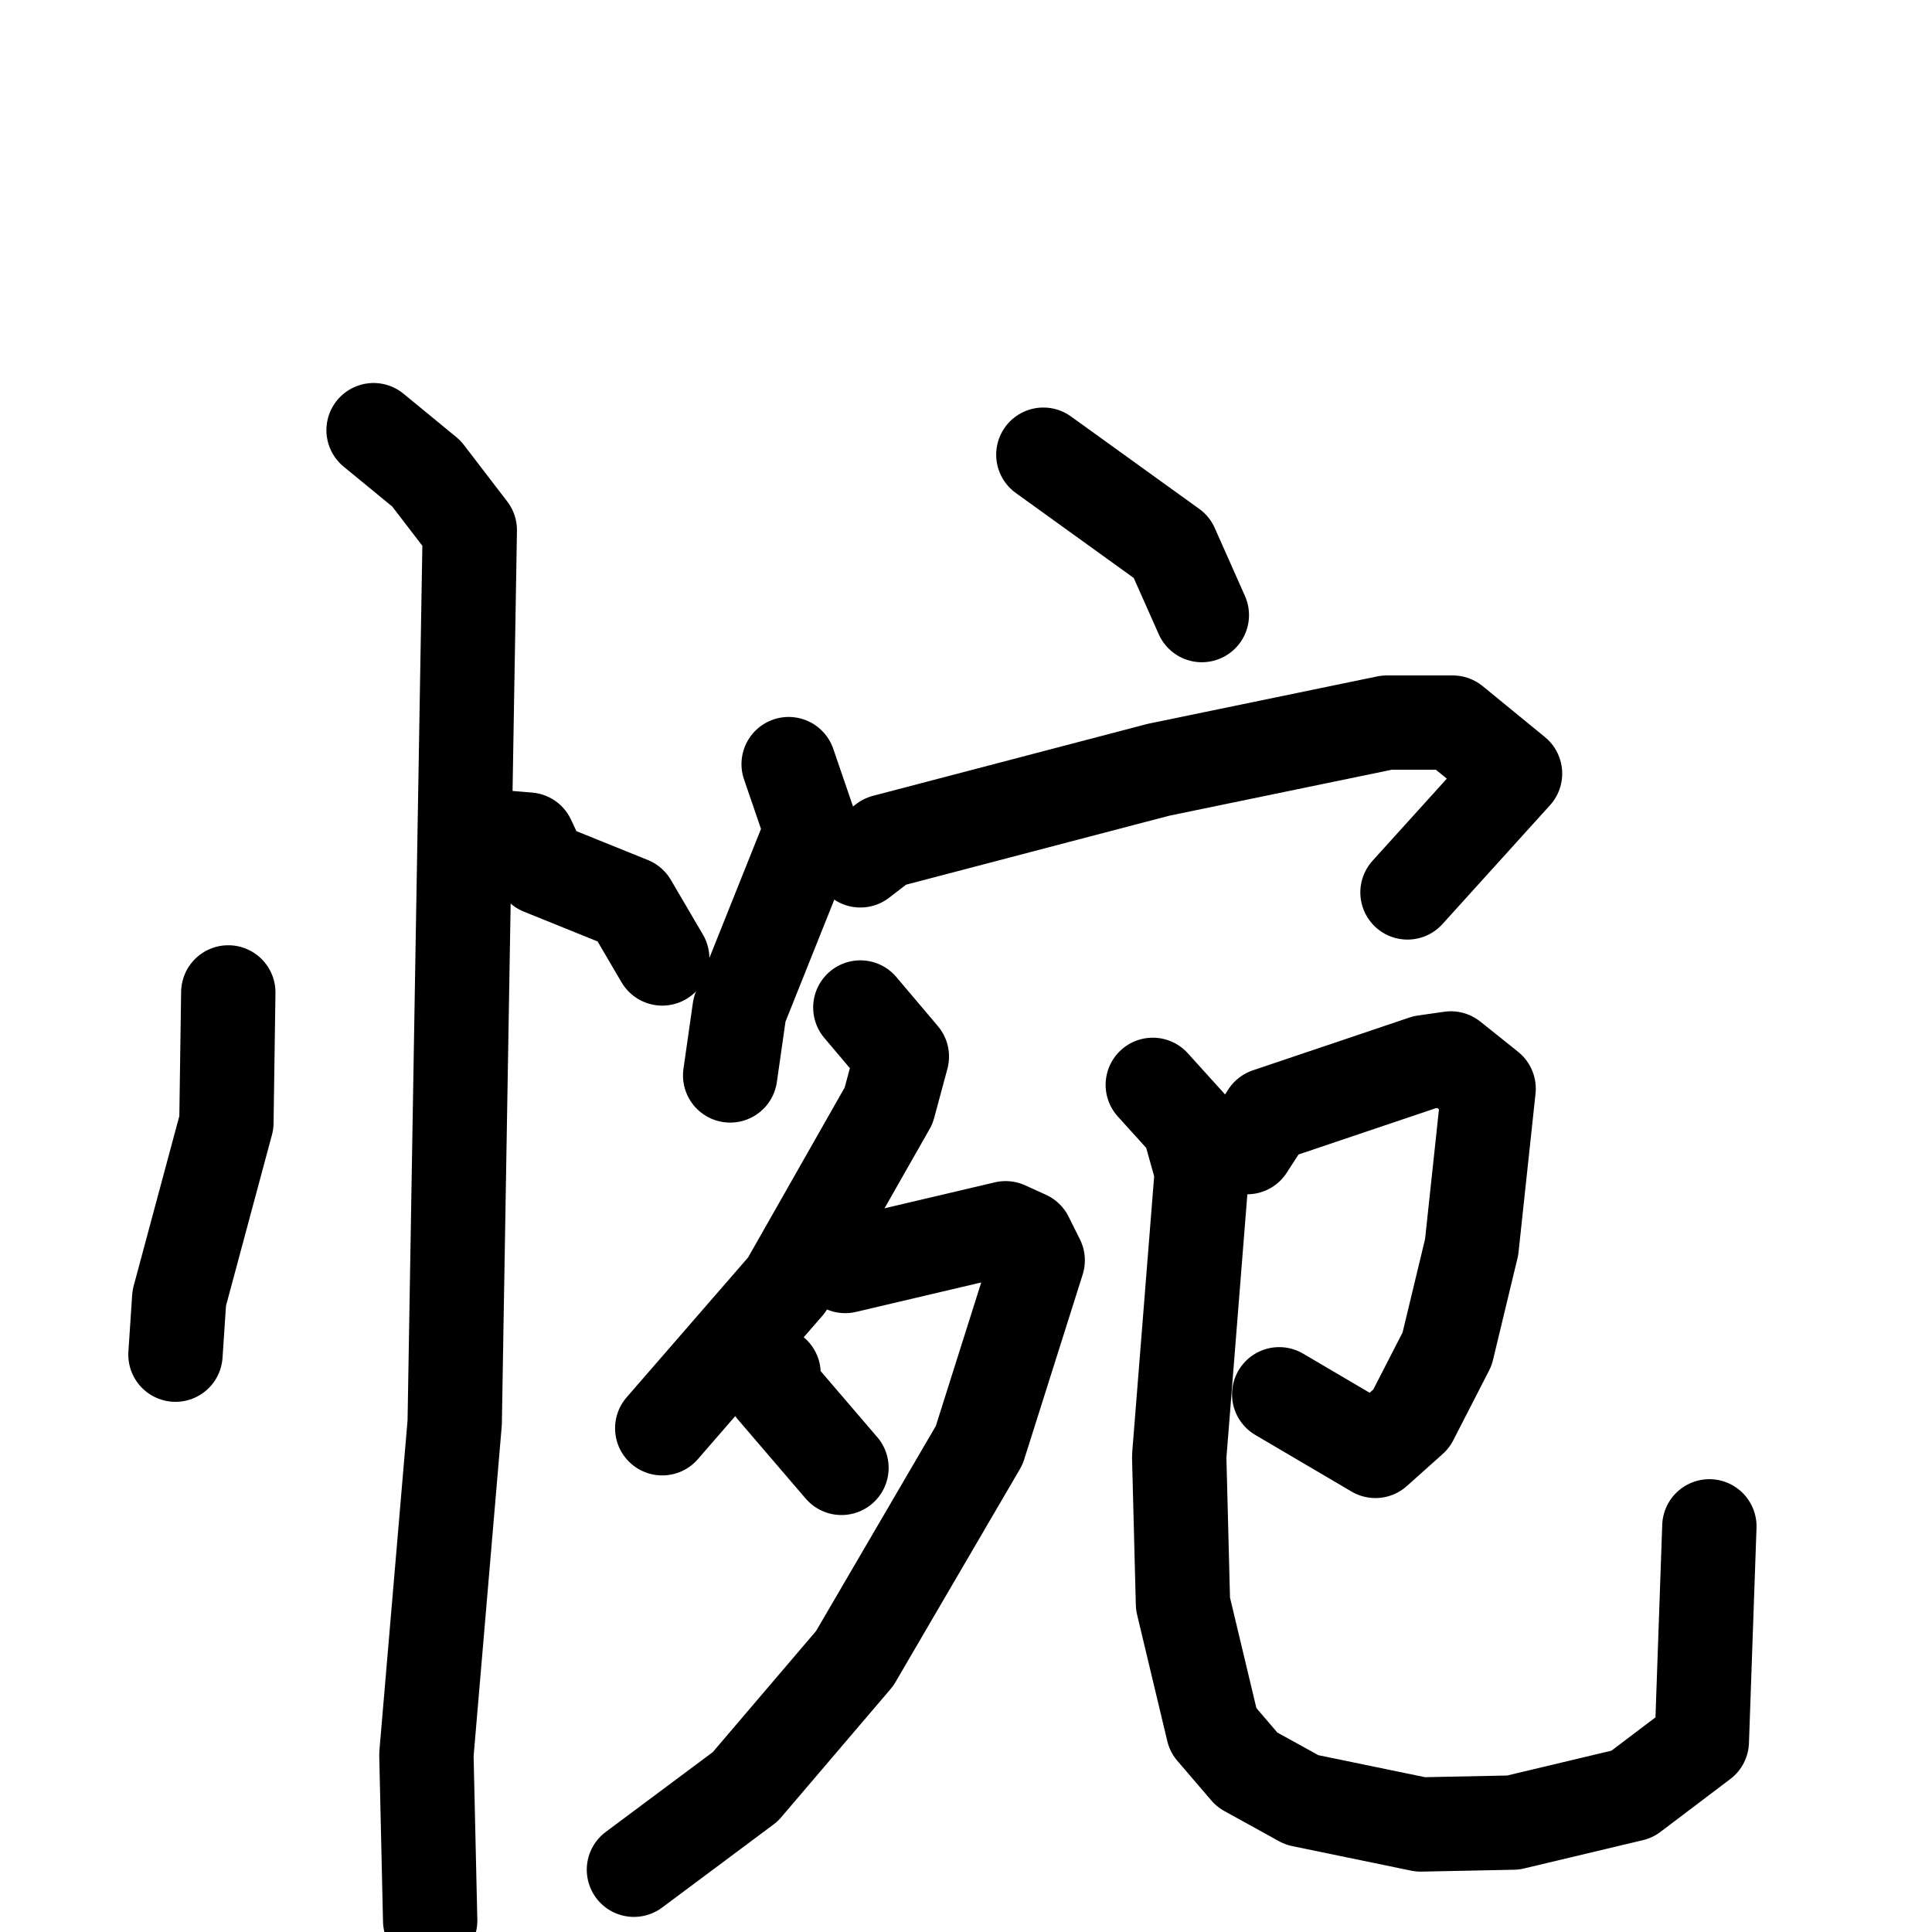 <svg xmlns="http://www.w3.org/2000/svg" viewBox="0 0 1024 1024">
  <g style="fill:none;stroke:#000000;stroke-width:50;stroke-linecap:round;stroke-linejoin:round;" transform="scale(1, 1) translate(0, 0)">
    <path d="M 121.0,526.0 L 120.0,595.0 L 95.0,688.0 L 93.0,718.0"/>
    <path d="M 268.0,444.0 L 280.0,445.0 L 287.0,460.0 L 334.0,479.0 L 351.0,508.0"/>
    <path d="M 198.0,228.0 L 226.0,251.0 L 249.0,281.0 L 241.0,754.0 L 226.0,930.0 L 228.0,1018.0"/>
    <path d="M 553.0,241.0 L 621.0,290.0 L 637.0,326.0"/>
    <path d="M 418.0,405.0 L 430.0,440.0 L 392.0,535.0 L 387.0,570.0"/>
    <path d="M 456.0,456.0 L 469.0,446.0 L 614.0,408.0 L 735.0,383.0 L 770.0,383.0 L 803.0,410.0 L 746.0,473.0"/>
    <path d="M 456.0,534.0 L 478.0,560.0 L 471.0,586.0 L 417.0,681.0 L 351.0,757.0"/>
    <path d="M 448.0,671.0 L 533.0,651.0 L 544.0,656.0 L 550.0,668.0 L 519.0,766.0 L 453.0,879.0 L 395.0,947.0 L 336.0,991.0"/>
    <path d="M 410.0,728.0 L 410.0,736.0 L 446.0,778.0"/>
    <path d="M 661.0,608.0 L 672.0,591.0 L 755.0,563.0 L 769.0,561.0 L 789.0,577.0 L 780.0,661.0 L 767.0,715.0 L 748.0,752.0 L 729.0,769.0 L 678.0,739.0"/>
    <path d="M 611.0,575.0 L 630.0,596.0 L 637.0,621.0 L 625.0,772.0 L 627.0,850.0 L 643.0,917.0 L 661.0,938.0 L 690.0,954.0 L 753.0,967.0 L 802.0,966.0 L 865.0,951.0 L 902.0,923.0 L 906.0,809.0"/>
  </g>
</svg>
